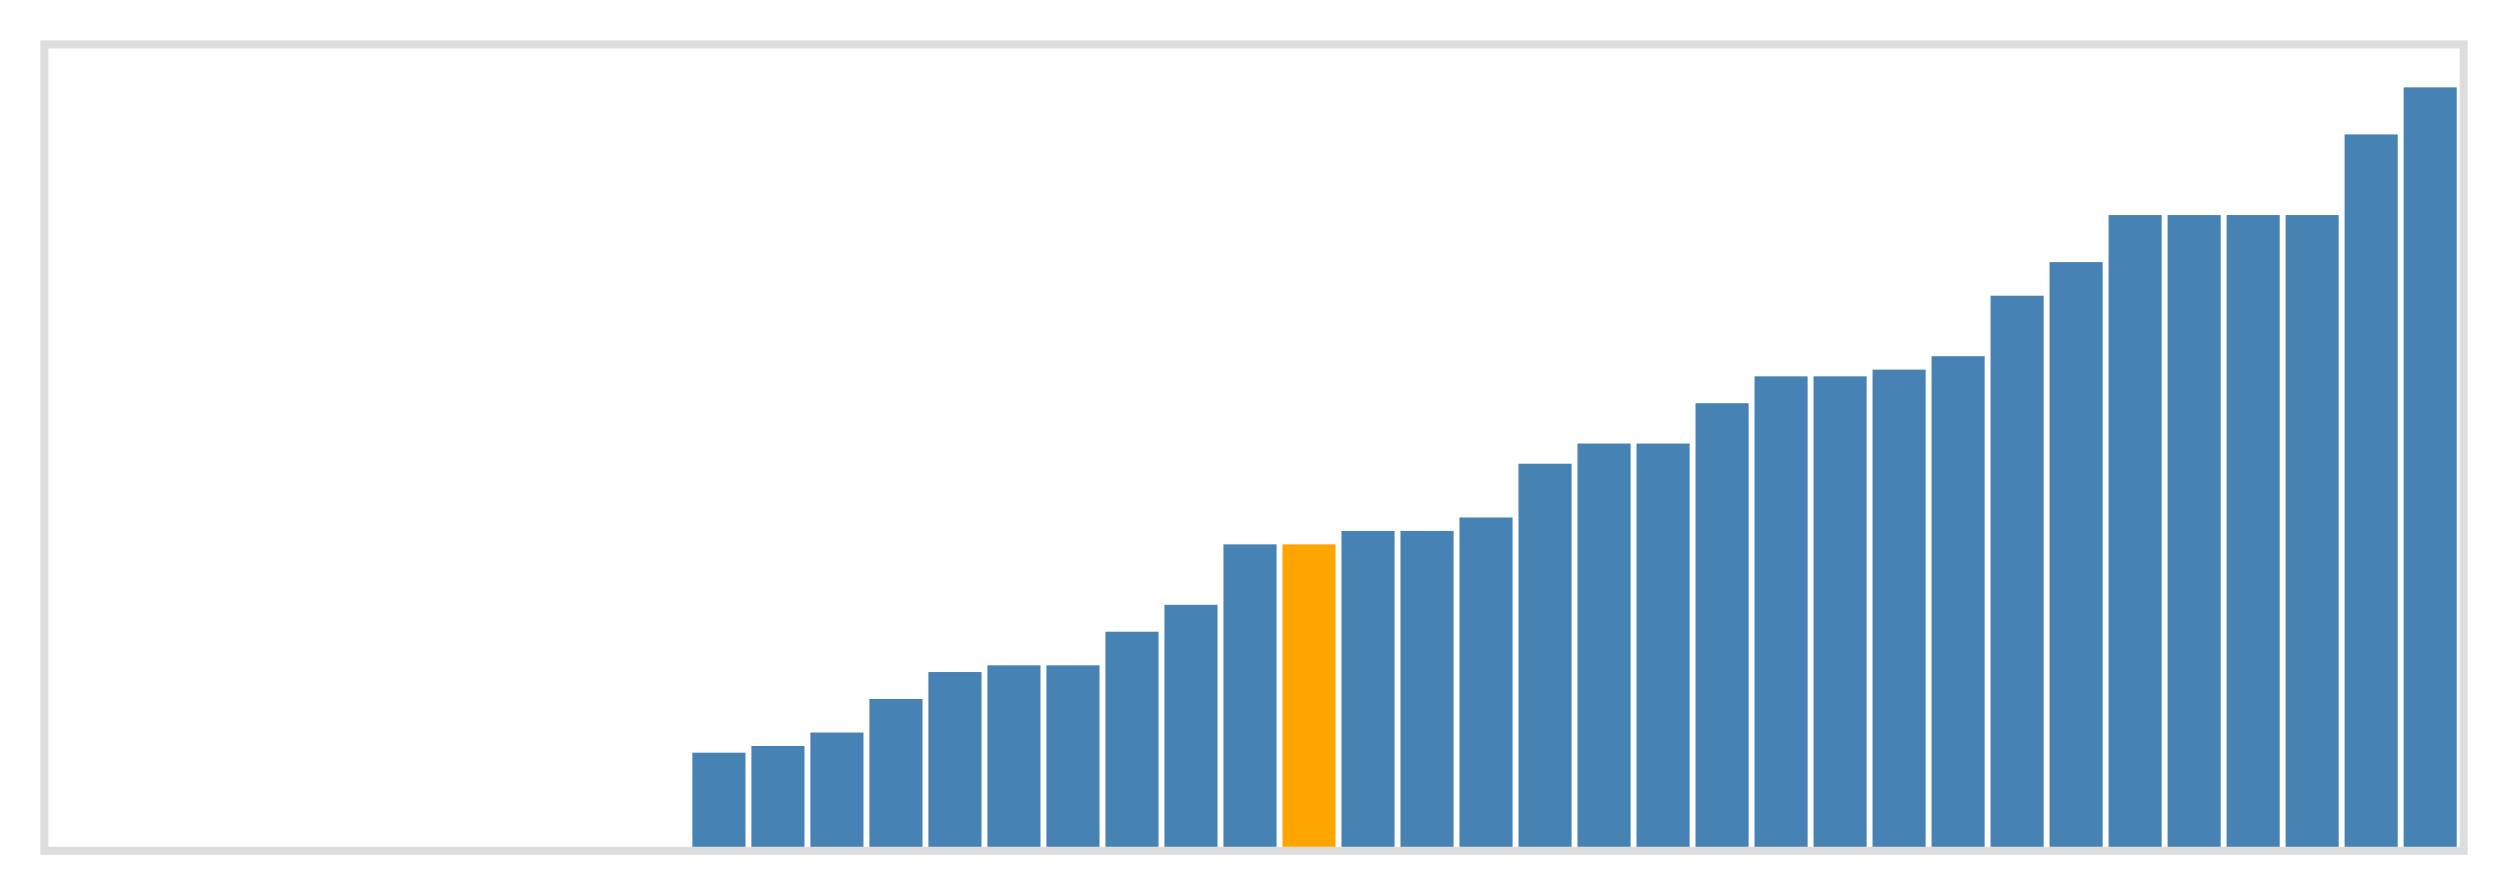 <svg class="marks" width="310" height="110" viewBox="0 0 310 110" version="1.1" xmlns="http://www.w3.org/2000/svg" xmlns:xlink="http://www.w3.org/1999/xlink"><g transform="translate(5,5)"><g class="mark-group role-frame root"><g transform="translate(0,0)"><path class="background" d="M0.5,0.5h300v100h-300Z" style="fill: none; stroke: #ddd;"></path><g><g class="mark-rect role-mark marks"><path d="M80.854,88.333h6.585v11.667h-6.585Z" style="fill: steelblue;"></path><path d="M88.171,87.5h6.585v12.5h-6.585Z" style="fill: steelblue;"></path><path d="M95.488,85.833h6.585v14.167h-6.585Z" style="fill: steelblue;"></path><path d="M102.805,81.667h6.585v18.333h-6.585Z" style="fill: steelblue;"></path><path d="M110.122,78.333h6.585v21.667h-6.585Z" style="fill: steelblue;"></path><path d="M117.439,77.5h6.585v22.5h-6.585Z" style="fill: steelblue;"></path><path d="M124.756,77.5h6.585v22.5h-6.585Z" style="fill: steelblue;"></path><path d="M132.073,73.333h6.585v26.667h-6.585Z" style="fill: steelblue;"></path><path d="M139.39,70h6.585v30h-6.585Z" style="fill: steelblue;"></path><path d="M146.707,62.5h6.585v37.5h-6.585Z" style="fill: steelblue;"></path><path d="M154.024,62.5h6.585v37.5h-6.585Z" style="fill: orange;"></path><path d="M161.341,60.833h6.585v39.167h-6.585Z" style="fill: steelblue;"></path><path d="M168.659,60.833h6.585v39.167h-6.585Z" style="fill: steelblue;"></path><path d="M175.976,59.167h6.585v40.833h-6.585Z" style="fill: steelblue;"></path><path d="M183.293,52.5h6.585v47.5h-6.585Z" style="fill: steelblue;"></path><path d="M190.61,50h6.585v50h-6.585Z" style="fill: steelblue;"></path><path d="M197.927,50h6.585v50h-6.585Z" style="fill: steelblue;"></path><path d="M205.244,45h6.585v55h-6.585Z" style="fill: steelblue;"></path><path d="M212.561,41.667h6.585v58.333h-6.585Z" style="fill: steelblue;"></path><path d="M219.878,41.667h6.585v58.333h-6.585Z" style="fill: steelblue;"></path><path d="M227.195,40.833h6.585v59.167h-6.585Z" style="fill: steelblue;"></path><path d="M234.512,39.167h6.585v60.833h-6.585Z" style="fill: steelblue;"></path><path d="M241.829,31.667h6.585v68.333h-6.585Z" style="fill: steelblue;"></path><path d="M249.146,27.5h6.585v72.5h-6.585Z" style="fill: steelblue;"></path><path d="M256.463,21.667h6.585v78.333h-6.585Z" style="fill: steelblue;"></path><path d="M263.78,21.667h6.585v78.333h-6.585Z" style="fill: steelblue;"></path><path d="M271.098,21.667h6.585v78.333h-6.585Z" style="fill: steelblue;"></path><path d="M278.415,21.667h6.585v78.333h-6.585Z" style="fill: steelblue;"></path><path d="M285.732,11.667h6.585v88.333h-6.585Z" style="fill: steelblue;"></path><path d="M293.049,5.833h6.585v94.167h-6.585Z" style="fill: steelblue;"></path></g></g><path class="foreground" d="" style="display: none; fill: none;"></path></g></g></g></svg>